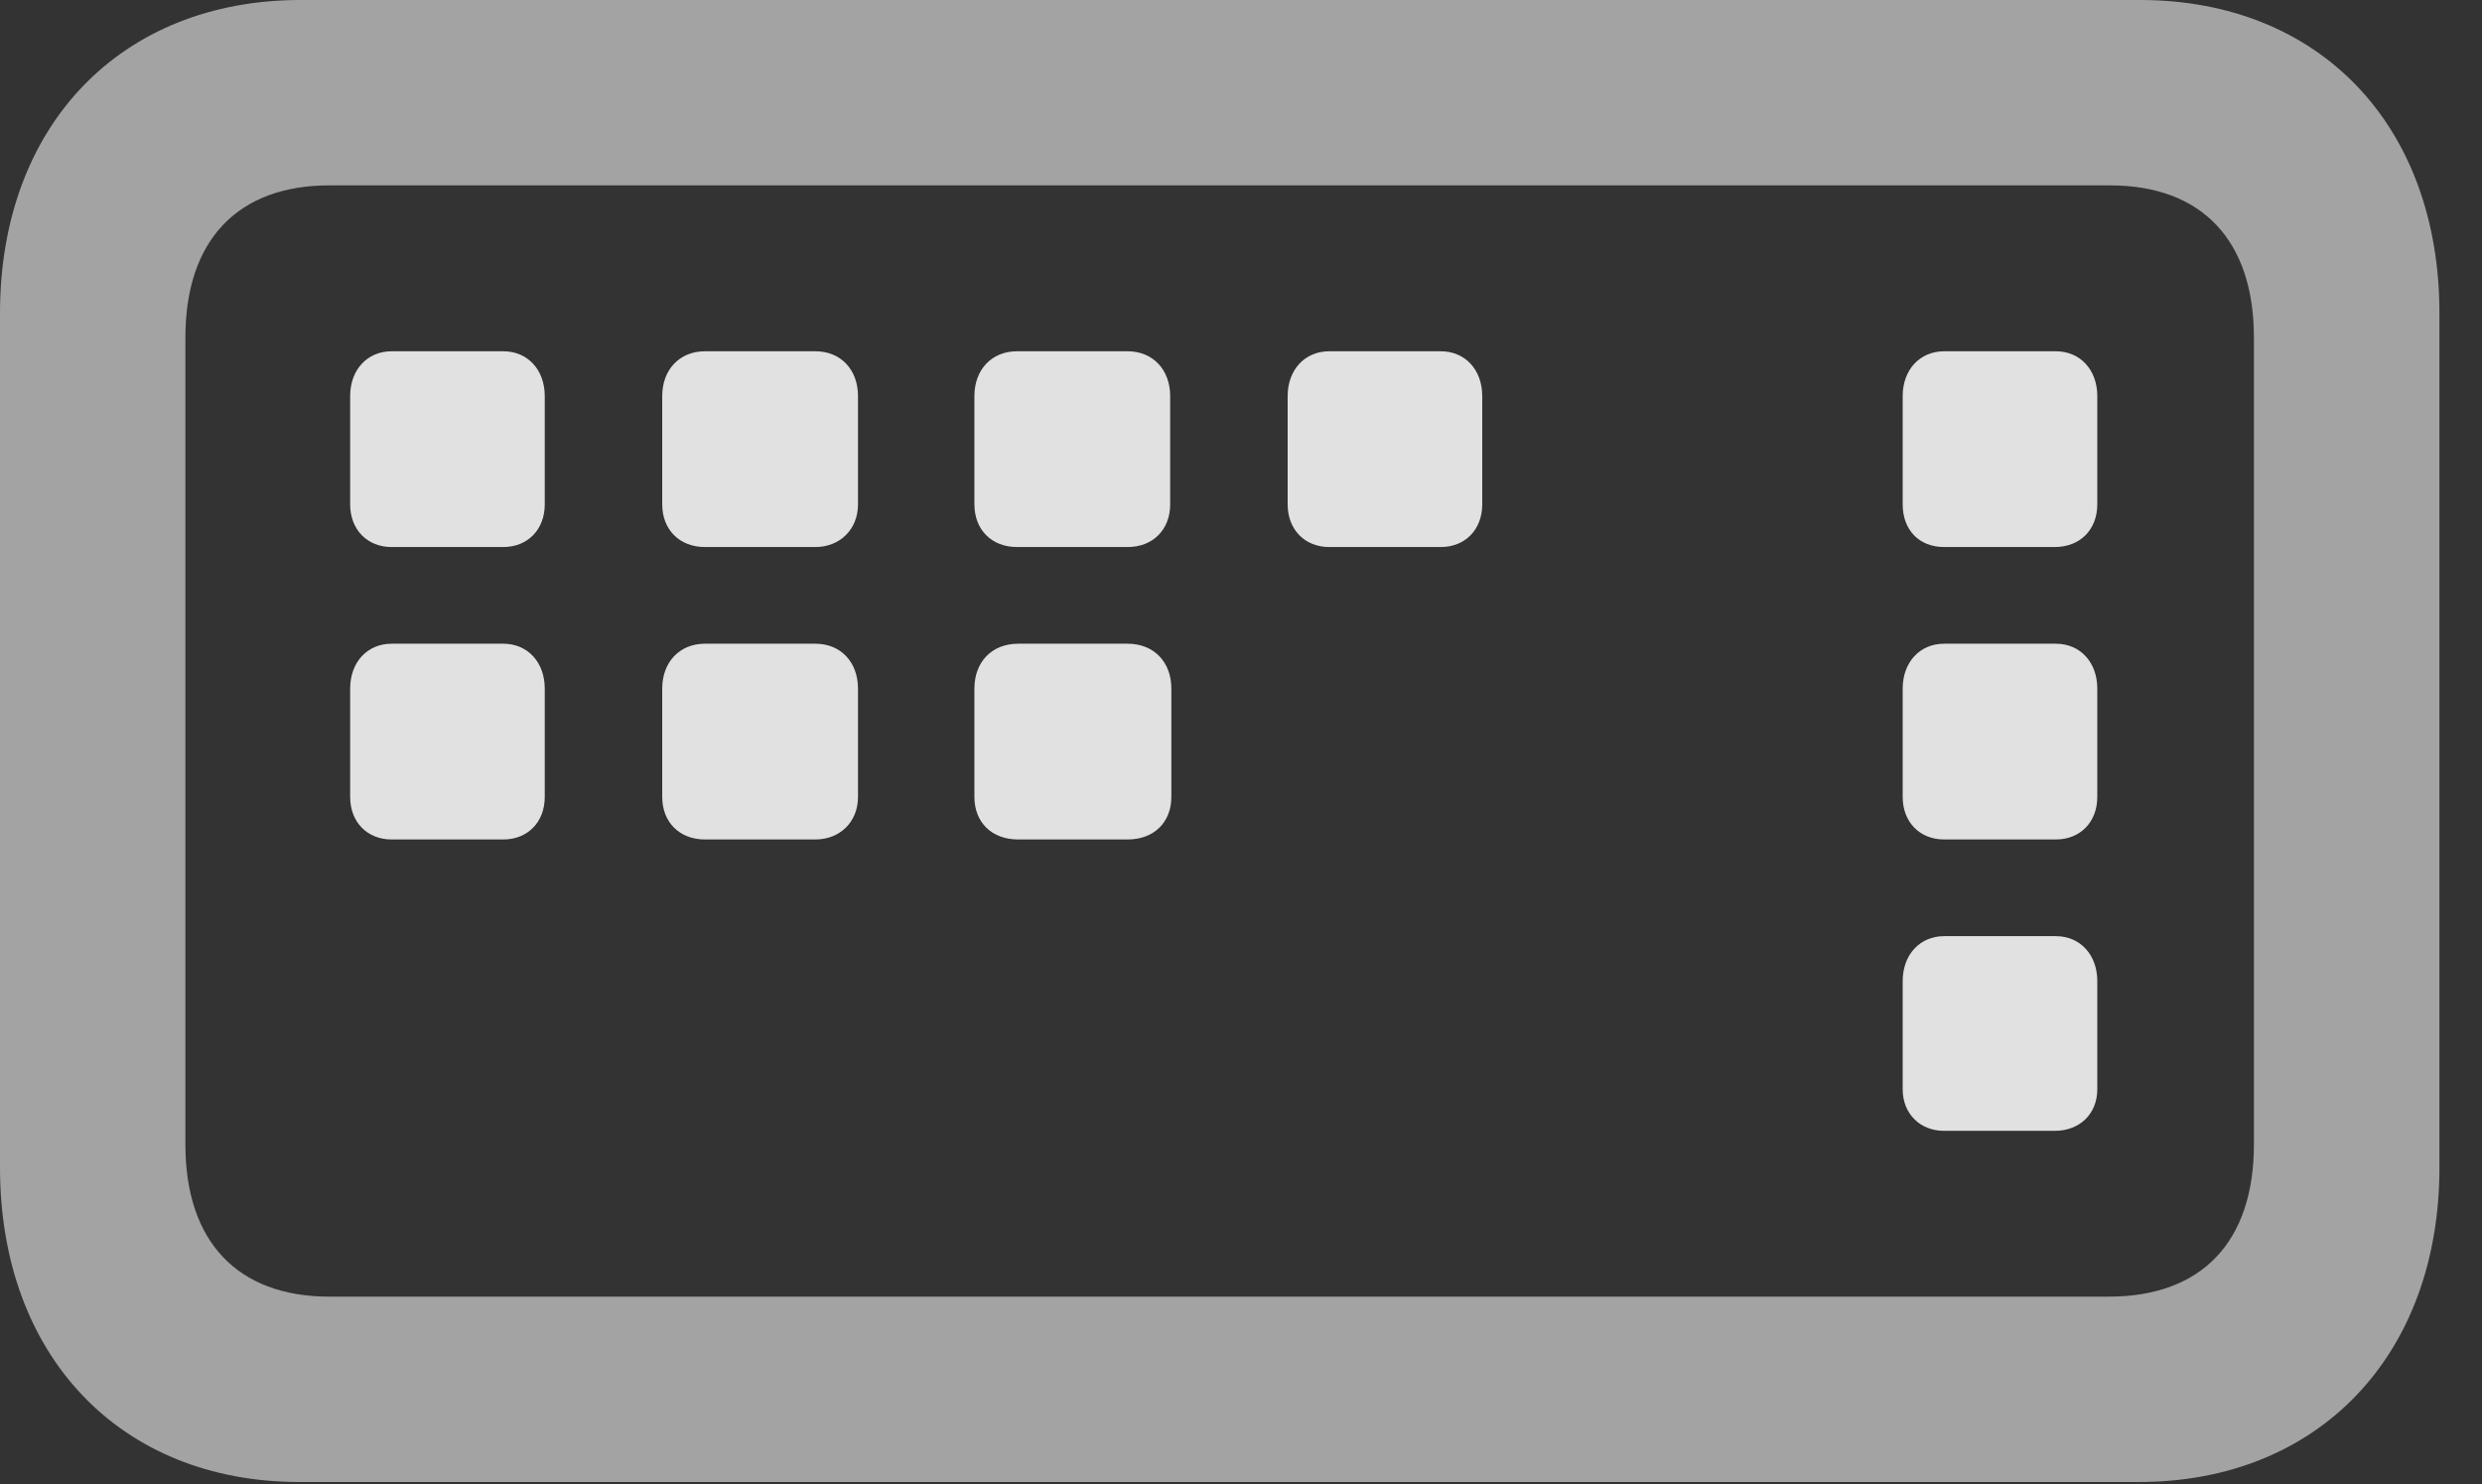 <?xml version="1.0" encoding="UTF-8"?>
<!--Generator: Apple Native CoreSVG 232.5-->
<!DOCTYPE svg
PUBLIC "-//W3C//DTD SVG 1.1//EN"
       "http://www.w3.org/Graphics/SVG/1.1/DTD/svg11.dtd">
<svg version="1.1" xmlns="http://www.w3.org/2000/svg" xmlns:xlink="http://www.w3.org/1999/xlink" width="21.045" height="12.588">
 <rect width="100%" height="100%" fill="#333333" stroke="none"/>
 <g>
  <rect height="12.588" opacity="0" width="21.045" x="0" y="0"/>
  <path d="M2.539 12.568L18.135 12.568C19.658 12.568 20.684 11.494 20.684 9.902L20.684 2.656C20.684 1.064 19.668 0 18.145 0L2.549 0C1.025 0 0 1.064 0 2.656L0 9.902C0 11.494 1.016 12.568 2.539 12.568ZM2.793 10.996C2.012 10.996 1.572 10.527 1.572 9.707L1.572 2.861C1.572 2.041 2.012 1.572 2.793 1.572L17.891 1.572C18.672 1.572 19.111 2.041 19.111 2.861L19.111 9.707C19.111 10.527 18.672 10.996 17.881 10.996Z" fill="#ffffff" fill-opacity="0.55"/>
  <path d="M3.32 4.639L4.268 4.639C4.473 4.639 4.619 4.492 4.619 4.277L4.619 3.359C4.619 3.135 4.473 2.979 4.268 2.979L3.32 2.979C3.115 2.979 2.969 3.135 2.969 3.359L2.969 4.277C2.969 4.492 3.115 4.639 3.32 4.639ZM5.977 4.639L6.914 4.639C7.119 4.639 7.275 4.492 7.275 4.277L7.275 3.359C7.275 3.135 7.129 2.979 6.914 2.979L5.977 2.979C5.762 2.979 5.615 3.135 5.615 3.359L5.615 4.277C5.615 4.492 5.762 4.639 5.977 4.639ZM8.623 4.639L9.561 4.639C9.775 4.639 9.922 4.492 9.922 4.277L9.922 3.359C9.922 3.135 9.775 2.979 9.561 2.979L8.623 2.979C8.408 2.979 8.262 3.135 8.262 3.359L8.262 4.277C8.262 4.492 8.408 4.639 8.623 4.639ZM11.27 4.639L12.217 4.639C12.422 4.639 12.568 4.492 12.568 4.277L12.568 3.359C12.568 3.135 12.422 2.979 12.217 2.979L11.27 2.979C11.065 2.979 10.918 3.135 10.918 3.359L10.918 4.277C10.918 4.492 11.065 4.639 11.27 4.639ZM3.32 7.119L4.268 7.119C4.473 7.119 4.619 6.973 4.619 6.758L4.619 5.84C4.619 5.615 4.473 5.459 4.268 5.459L3.32 5.459C3.115 5.459 2.969 5.615 2.969 5.84L2.969 6.758C2.969 6.973 3.115 7.119 3.32 7.119ZM5.977 7.119L6.914 7.119C7.119 7.119 7.275 6.973 7.275 6.758L7.275 5.84C7.275 5.615 7.129 5.459 6.914 5.459L5.977 5.459C5.762 5.459 5.615 5.615 5.615 5.84L5.615 6.758C5.615 6.973 5.762 7.119 5.977 7.119ZM8.633 7.119L9.561 7.119C9.785 7.119 9.932 6.973 9.932 6.758L9.932 5.84C9.932 5.615 9.785 5.459 9.561 5.459L8.633 5.459C8.408 5.459 8.262 5.615 8.262 5.84L8.262 6.758C8.262 6.973 8.408 7.119 8.633 7.119ZM16.484 4.639L17.422 4.639C17.637 4.639 17.783 4.492 17.783 4.277L17.783 3.359C17.783 3.135 17.637 2.979 17.432 2.979L16.484 2.979C16.279 2.979 16.133 3.135 16.133 3.359L16.133 4.277C16.133 4.492 16.27 4.639 16.484 4.639ZM16.484 7.119L17.432 7.119C17.637 7.119 17.783 6.973 17.783 6.758L17.783 5.84C17.783 5.615 17.637 5.459 17.432 5.459L16.484 5.459C16.279 5.459 16.133 5.615 16.133 5.84L16.133 6.758C16.133 6.973 16.279 7.119 16.484 7.119ZM16.484 9.59L17.422 9.59C17.637 9.59 17.783 9.443 17.783 9.238L17.783 8.32C17.783 8.096 17.637 7.939 17.432 7.939L16.484 7.939C16.279 7.939 16.133 8.096 16.133 8.32L16.133 9.238C16.133 9.443 16.279 9.59 16.484 9.59Z" fill="#ffffff" fill-opacity="0.85"/>
 </g>
</svg>
